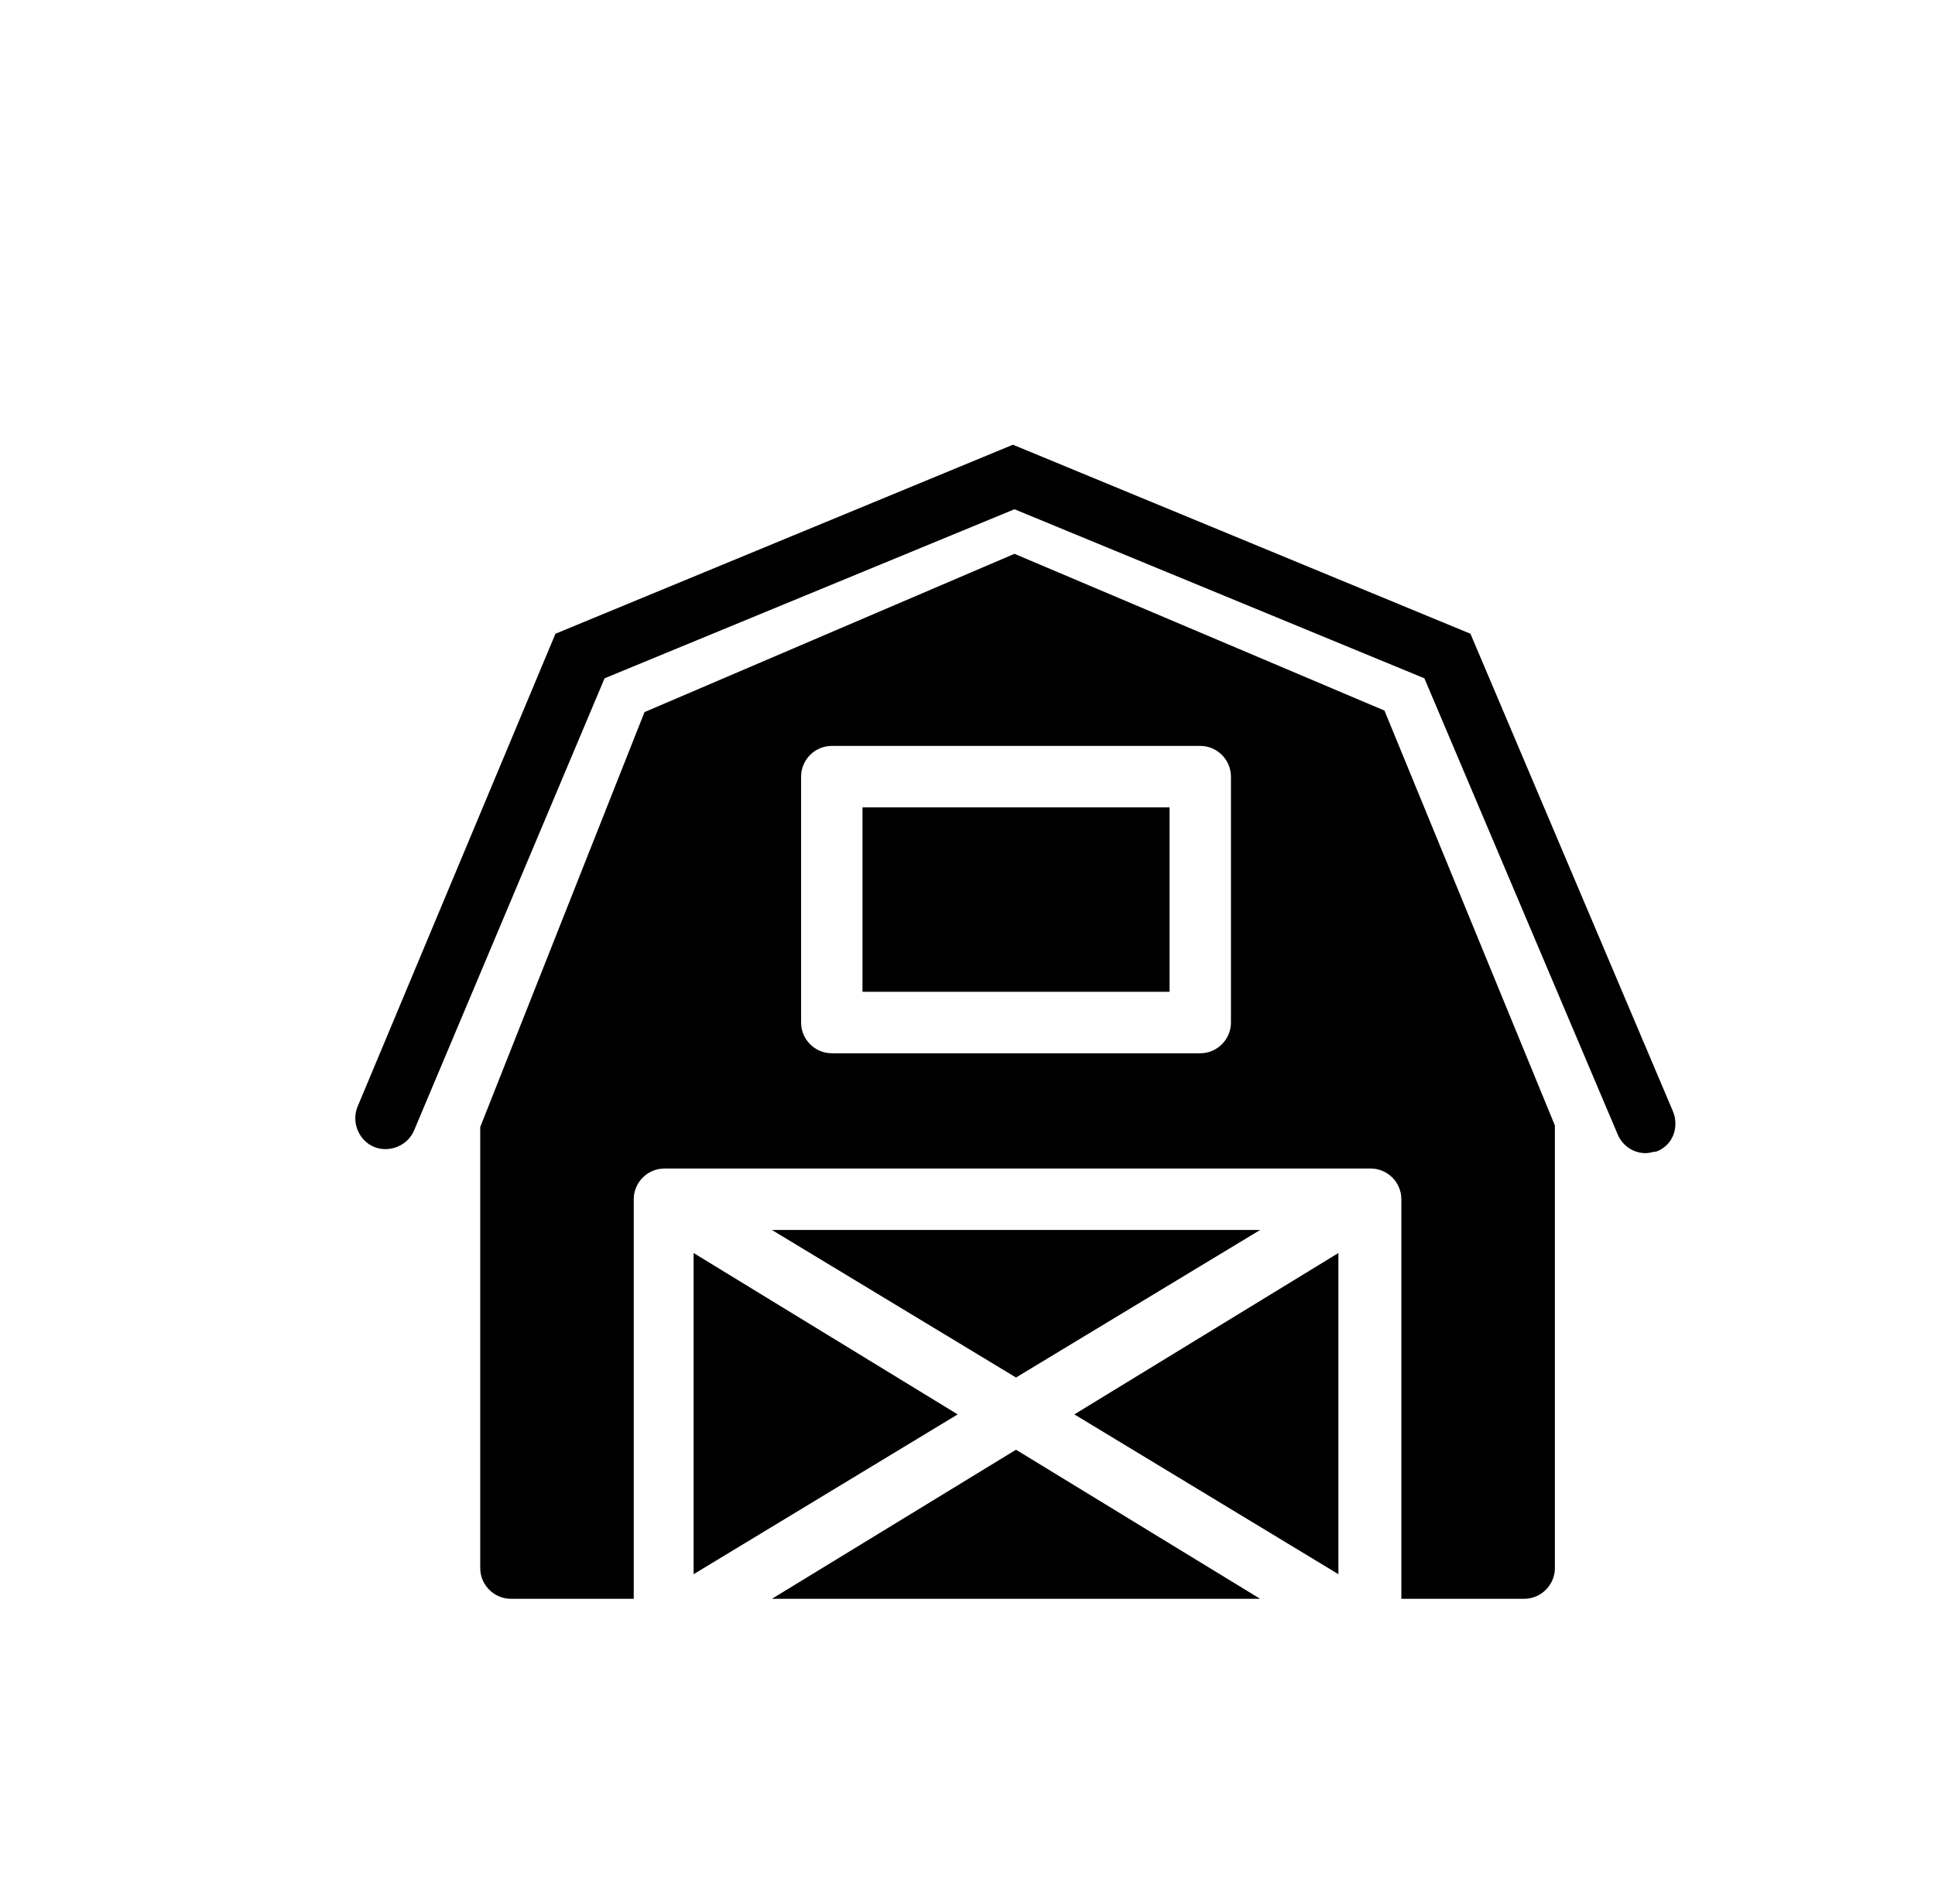 <svg width="126" height="124" xmlns="http://www.w3.org/2000/svg" xmlns:xlink="http://www.w3.org/1999/xlink" xml:space="preserve" overflow="hidden"><defs><clipPath id="clip0"><rect x="328" y="396" width="126" height="124"/></clipPath><clipPath id="clip1"><rect x="328" y="397" width="126" height="122"/></clipPath><clipPath id="clip2"><rect x="346" y="414" width="97" height="97"/></clipPath><clipPath id="clip3"><rect x="346" y="414" width="97" height="97"/></clipPath></defs><g clip-path="url(#clip0)" transform="translate(-328 -396)"><g clip-path="url(#clip1)"><g clip-path="url(#clip2)"><g clip-path="url(#clip3)"><path d="M88.971 56.581C88.171 56.581 87.471 56.082 87.171 55.382L74.576 25.692 47.884 14.695 21.193 25.692 8.797 55.082C8.397 56.082 7.198 56.581 6.198 56.182 5.198 55.782 4.698 54.582 5.098 53.582L17.994 22.793 47.784 10.497 77.575 22.793 90.77 53.882C91.17 54.882 90.77 56.082 89.671 56.481 89.471 56.481 89.271 56.581 88.971 56.581Z" fill="#000000" fill-rule="nonzero" fill-opacity="1" transform="matrix(1 0 0 1.001 346.175 414.452)"/><path d="M47.984 75.875 32.09 85.572 63.879 85.572Z" fill="#000000" fill-rule="nonzero" fill-opacity="1" transform="matrix(1 0 0 1.001 346.175 414.452)"/><path d="M26.991 83.972 44.185 73.576 26.991 63.079Z" fill="#000000" fill-rule="nonzero" fill-opacity="1" transform="matrix(1 0 0 1.001 346.175 414.452)"/><path d="M32.09 61.58 47.984 71.177 63.879 61.58Z" fill="#000000" fill-rule="nonzero" fill-opacity="1" transform="matrix(1 0 0 1.001 346.175 414.452)"/><path d="M68.977 83.972 68.977 63.079 51.783 73.576Z" fill="#000000" fill-rule="nonzero" fill-opacity="1" transform="matrix(1 0 0 1.001 346.175 414.452)"/><path d="M37.988 34.089 57.981 34.089 57.981 46.085 37.988 46.085Z" fill="#000000" fill-rule="nonzero" fill-opacity="1" transform="matrix(1 0 0 1.001 346.175 414.452)"/><path d="M71.976 27.791 47.884 17.594 23.792 27.891 13.096 54.882 13.096 83.573C13.096 84.672 13.995 85.572 15.095 85.572L23.092 85.572 23.092 59.581C23.092 58.481 23.992 57.581 25.092 57.581L71.077 57.581C72.176 57.581 73.076 58.481 73.076 59.581L73.076 85.572 81.073 85.572C82.173 85.572 83.073 84.672 83.073 83.573L83.073 54.782 71.976 27.791ZM61.98 48.084C61.98 49.184 61.08 50.084 59.98 50.084L35.988 50.084C34.889 50.084 33.989 49.184 33.989 48.084L33.989 32.09C33.989 30.99 34.889 30.09 35.988 30.09L59.98 30.09C61.08 30.09 61.98 30.99 61.98 32.09L61.98 48.084Z" fill="#000000" fill-rule="nonzero" fill-opacity="1" transform="matrix(1 0 0 1.001 346.175 414.452)"/></g></g></g></g></svg>